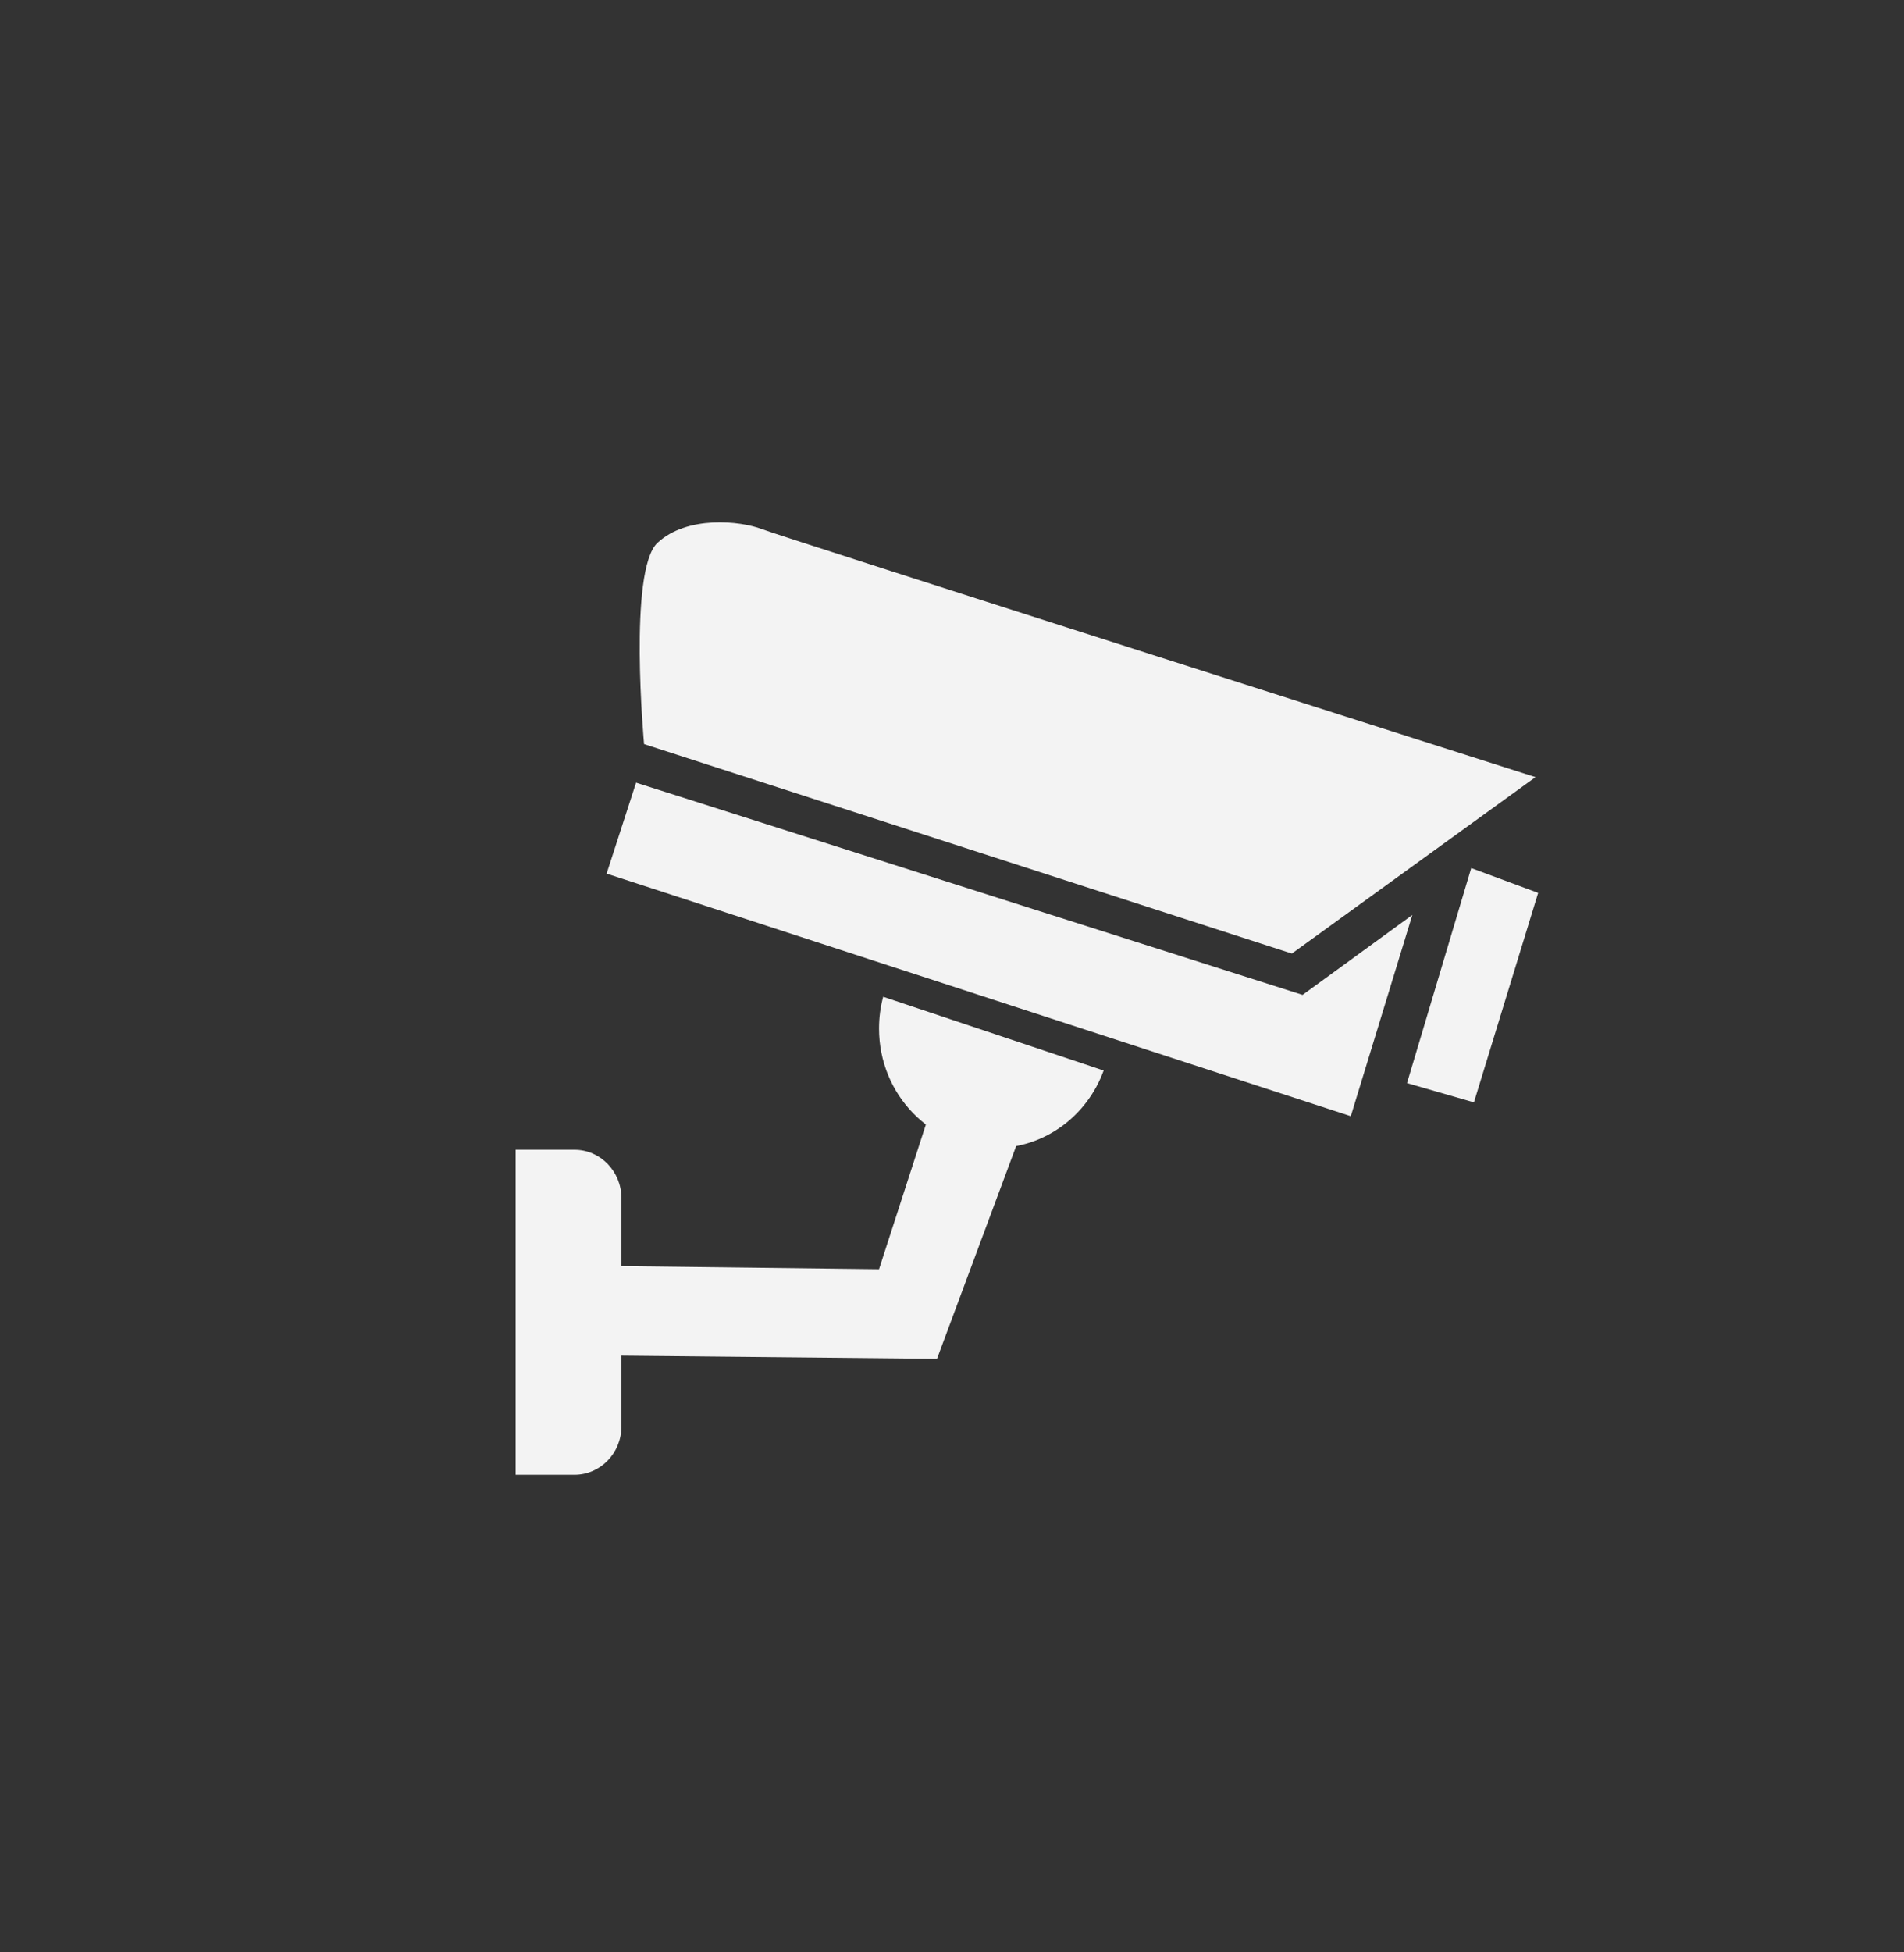 <svg width="40" height="41" viewBox="0 0 40 41" fill="none" xmlns="http://www.w3.org/2000/svg">
<rect x="0" y="0" width="40" height="41" fill="#333333" stroke="none"/>
<g clip-path="url(#clip0_54_2463)">
<path d="M23.186 22.481C22.84 23.432 21.949 24.109 20.904 24.109C19.558 24.109 18.467 22.986 18.467 21.6C18.467 21.369 18.497 21.145 18.554 20.932L23.186 22.481Z" fill="#F3F3F3"/>
<path d="M19.506 23.445L18.467 26.654L12.338 26.58L12.267 28.461L19.685 28.535L21.799 22.855L19.506 23.445Z" fill="#F3F3F3"/>
<path d="M10.833 24.145H12.069C12.613 24.145 13.055 24.6 13.055 25.16V29.955C13.055 30.515 12.613 30.97 12.069 30.97H10.833V24.145Z" fill="#F3F3F3"/>
<path d="M13.363 16.436L27.365 20.893L29.671 19.214L28.378 23.44L12.744 18.346L13.363 16.436Z" fill="#F3F3F3"/>
<path d="M30.908 18.23L29.559 22.745L30.965 23.15L32.314 18.751L30.908 18.23Z" fill="#F3F3F3"/>
<path d="M32.258 16.32L27.14 20.025L13.531 15.626C13.531 15.626 13.194 11.979 13.812 11.4C14.431 10.821 15.556 10.937 16.006 11.111C16.456 11.284 32.258 16.32 32.258 16.32H32.258Z" fill="#F3F3F3"/>
</g>
<defs>
<clipPath id="clip0_54_2463">
<rect width="21.482" height="20" fill="white" transform="translate(10.833 10.97)"/>
</clipPath>
</defs>
</svg>
